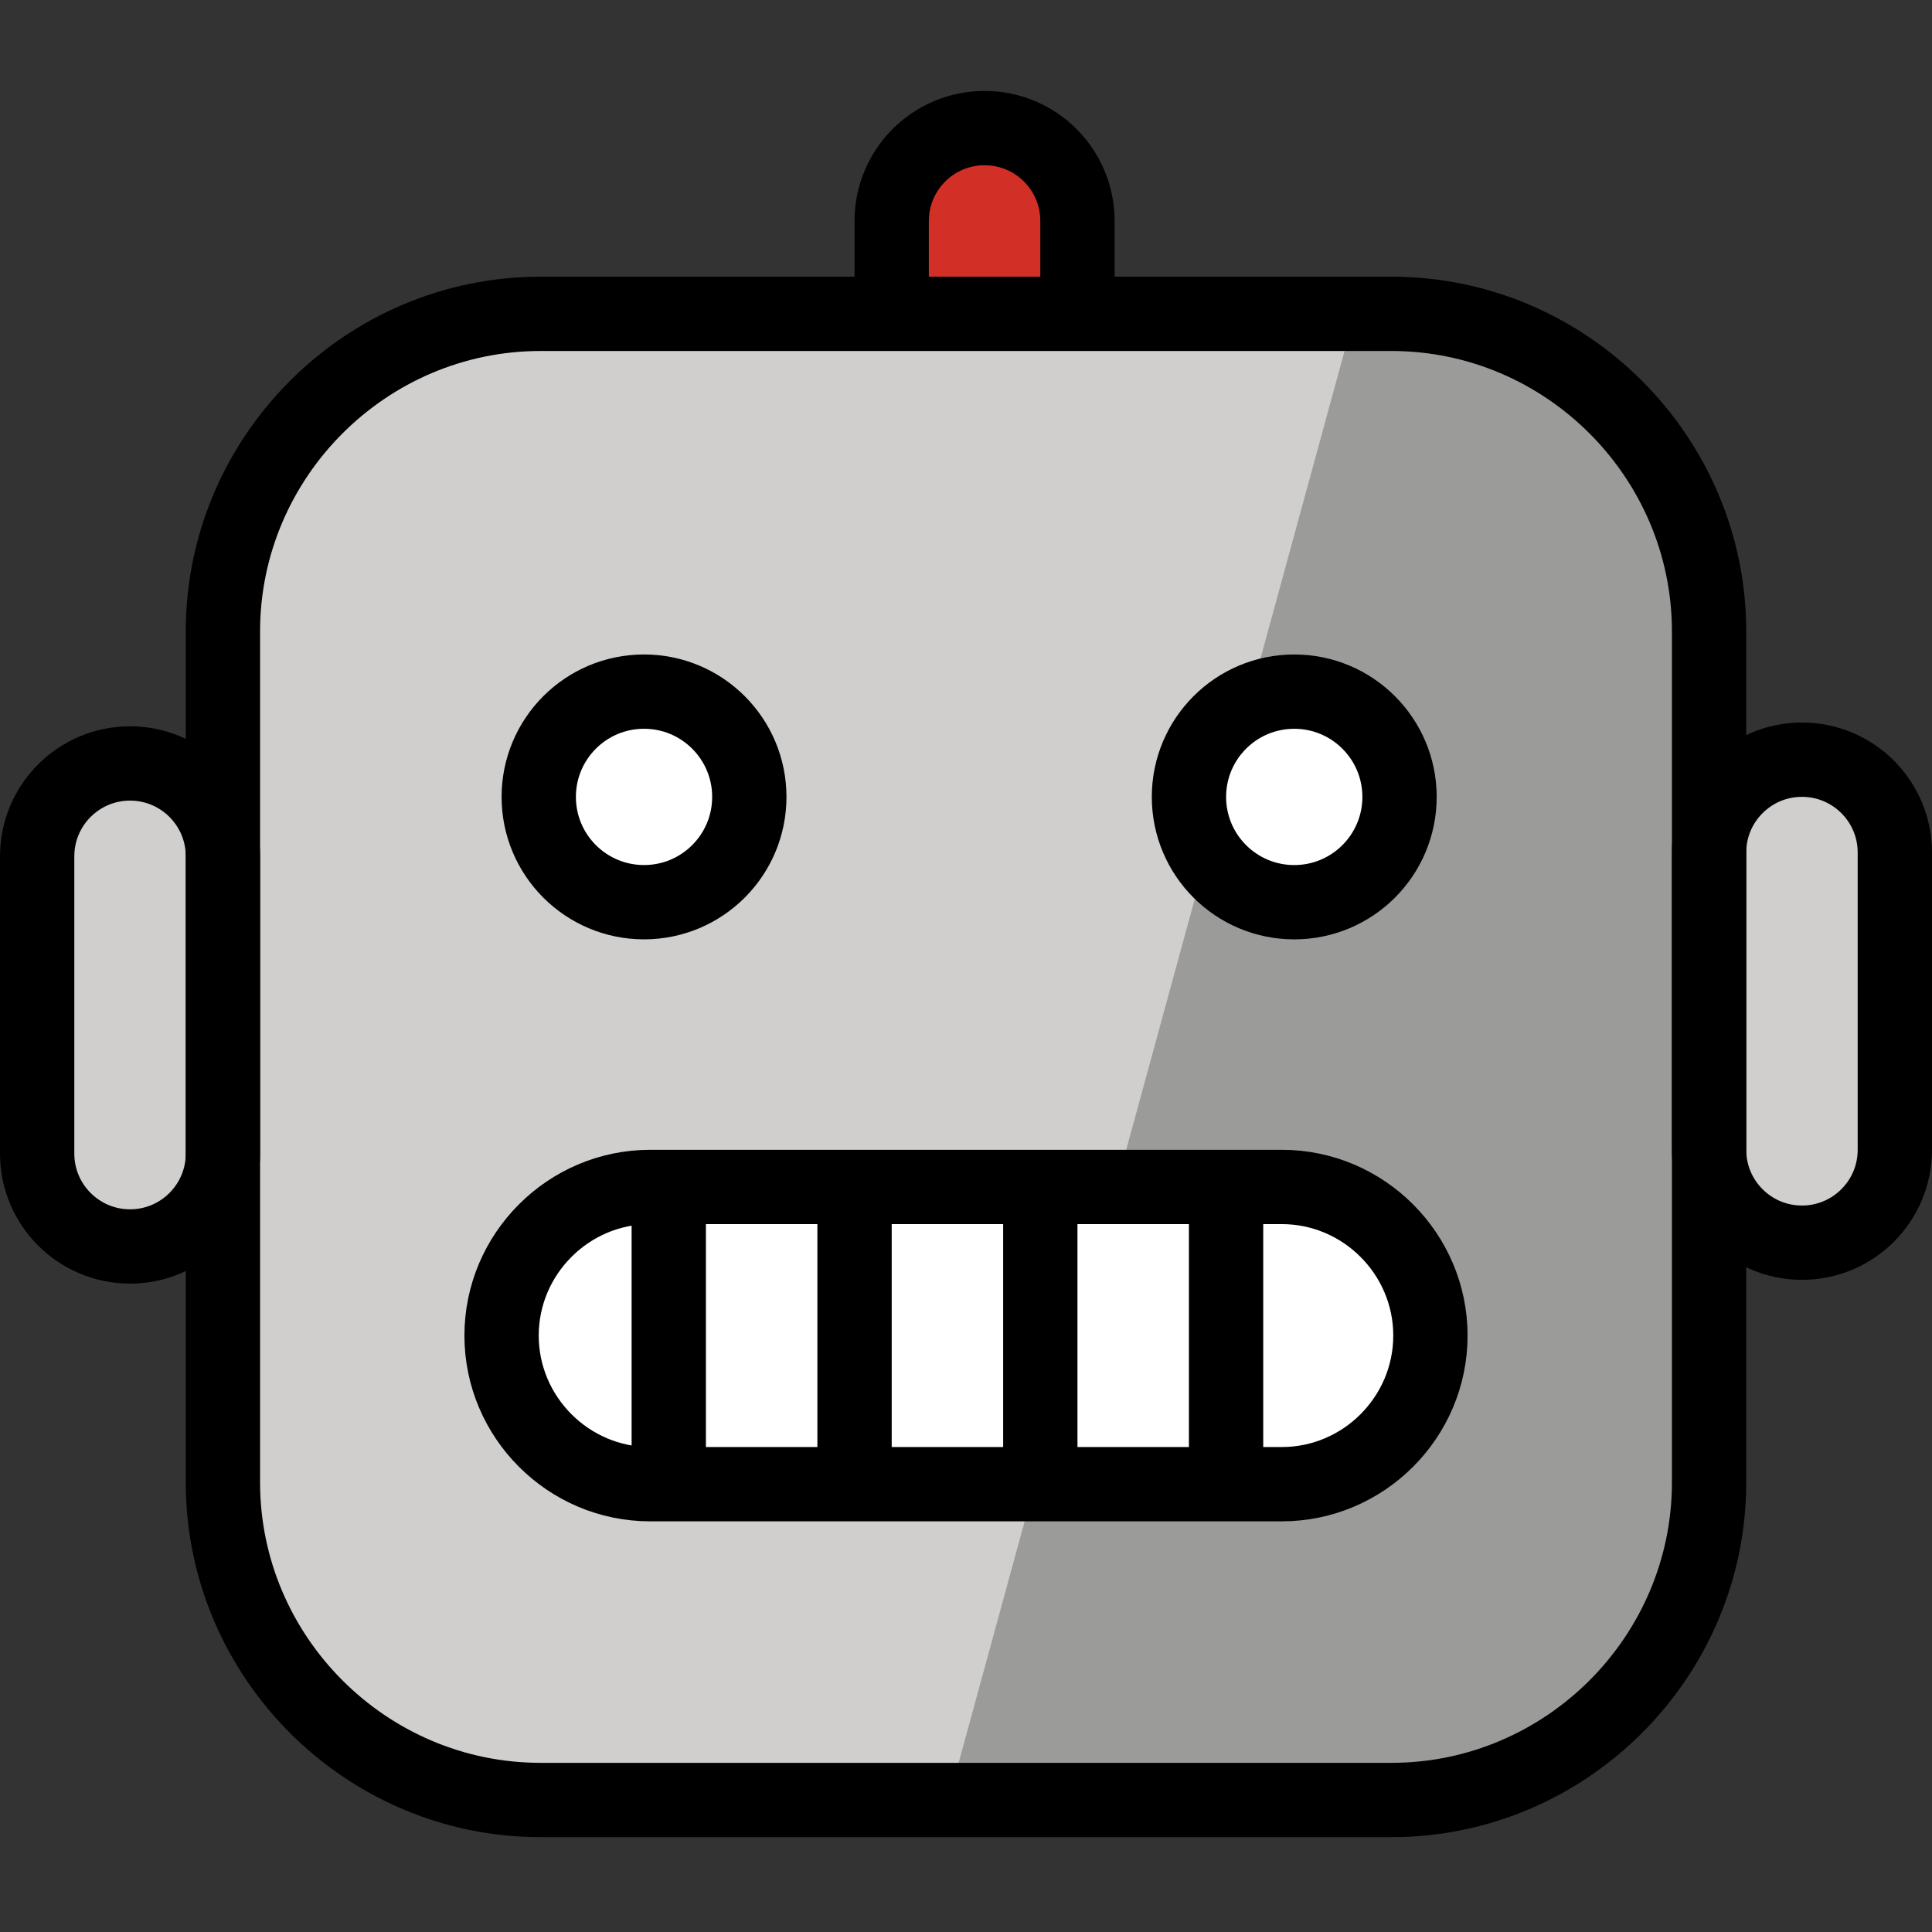 <?xml version="1.0" encoding="UTF-8" standalone="no"?>
<svg
   viewBox="0 0 340 340"
   version="1.1"
   width="340"
   height="340"
   id="svg48"
   sodipodi:docname="favicon.svg"
   inkscape:version="1.1.1 (3bf5ae0d25, 2021-09-20)"
   xmlns:inkscape="http://www.inkscape.org/namespaces/inkscape"
   xmlns:sodipodi="http://sodipodi.sourceforge.net/DTD/sodipodi-0.dtd"
   xmlns="http://www.w3.org/2000/svg"
   xmlns:svg="http://www.w3.org/2000/svg">
  <rect x="0" y="0" width="340" height="340" fill="#333333" stroke="none"/>
  <defs
     id="defs52" />
  <sodipodi:namedview
     id="namedview50"
     pagecolor="#505050"
     bordercolor="#ffffff"
     borderopacity="1"
     inkscape:pageshadow="0"
     inkscape:pageopacity="0"
     inkscape:pagecheckerboard="1"
     showgrid="false"
     fit-margin-top="0"
     fit-margin-left="0"
     fit-margin-right="0"
     fit-margin-bottom="0"
     inkscape:zoom="1.61"
     inkscape:cx="170.18634"
     inkscape:cy="154.96894"
     inkscape:window-width="1868"
     inkscape:window-height="1025"
     inkscape:window-x="52"
     inkscape:window-y="27"
     inkscape:window-maximized="1"
     inkscape:current-layer="svg48" />
  <style
     id="style2">
  .s2 {stroke-width:13.077; }
  .s {stroke-width:13.077; }
  .f-light {fill: #d0cfce; }
  .f-light2 {fill: #9b9b9a; }
  .f-white {fill: #ffffff; }
  .f-red {fill: #d22f27; }
  .f-none {fill: none; stroke: #000; stroke-miterlimit: 2;}
  @media (prefers-color-scheme: dark) {  }
</style>
  <path
     class="s f-red"
     d="M 156.923,55.965 V 39.548 c 0,-9.028 7.319,-16.346 16.346,-16.346 v 0 c 9.028,0 16.346,7.319 16.346,16.346 v 16.346"
     id="path4" />
  <path
     class="s f-light"
     d="m 22.885,219.355 v 0 c -9.028,0 -16.346,-7.319 -16.346,-16.346 v -52.308 c 0,-9.028 7.319,-16.346 16.346,-16.346 v 0 c 9.028,0 16.346,7.319 16.346,16.346 v 52.308 c 0,9.028 -7.319,16.346 -16.346,16.346 z"
     id="path6" />
  <path
     class="s f-light"
     d="m 317.115,219.355 v 0 c 9.028,0 16.346,-7.319 16.346,-16.346 v -52.308 c 0,-9.028 -7.319,-16.346 -16.346,-16.346 v 0 c -9.028,0 -16.346,7.319 -16.346,16.346 v 52.308 c 0,9.028 7.319,16.346 16.346,16.346 z"
     id="path8" />
  <path
     class="s f-light"
     d="M 244.869,317.504 H 95.131 c -30.745,0 -55.901,-25.155 -55.901,-55.901 V 111.866 c 0,-30.745 25.155,-55.901 55.901,-55.901 H 244.869 c 30.745,0 55.901,25.155 55.901,55.901 v 149.737 c 0,30.745 -25.155,55.901 -55.901,55.901 z"
     id="path10" />
  <path
     class="s f-light2"
     d="m 166.716,317.498 h 86.873 c 25.949,0 47.18,-25.155 47.18,-55.901 V 111.86 c 0,-30.745 -21.231,-55.901 -47.18,-55.901 h -15.382"
     id="path12" />
  <ellipse
     class="s f-white"
     cx="227.765"
     cy="140.248"
     rx="18.529"
     ry="18.529"
     id="ellipse14" />
  <ellipse
     class="s f-white"
     cx="113.339"
     cy="140.245"
     rx="18.529"
     ry="18.529"
     id="ellipse16" />
  <path
     class="s f-white"
     d="M 225.577,261.196 H 114.423 c -14.385,0 -26.154,-11.769 -26.154,-26.154 v 0 c 0,-14.385 11.769,-26.154 26.154,-26.154 h 111.154 c 14.385,0 26.154,11.769 26.154,26.154 v 0 c 0,14.385 -11.769,26.154 -26.154,26.154 z"
     id="path18" />
  <path
     class="s2 f-none"
     d="M 173.269,90.892"
     id="path20" />
  <path
     class="s2 f-none"
     d="M 156.923,55.302 V 38.885 c 0,-9.028 7.319,-16.346 16.346,-16.346 v 0 c 9.028,0 16.346,7.319 16.346,16.346 v 16.346"
     id="path22" />
  <path
     class="s2 f-none"
     d="M 244.869,316.769 H 95.131 c -30.745,0 -55.901,-25.155 -55.901,-55.901 V 111.131 c 0,-30.745 25.155,-55.901 55.901,-55.901 H 244.869 c 30.745,0 55.901,25.155 55.901,55.901 V 260.869 c 0,30.745 -25.155,55.901 -55.901,55.901 z"
     id="path24" />
  <ellipse
     class="s2 f-none"
     cx="227.765"
     cy="140.245"
     rx="18.529"
     ry="18.529"
     id="ellipse26" />
  <ellipse
     class="s2 f-none"
     cx="113.339"
     cy="140.242"
     rx="18.529"
     ry="18.529"
     id="ellipse28" />
  <path
     class="s f-none"
     d="M 225.577,261.192 H 114.423 c -14.385,0 -26.154,-11.769 -26.154,-26.154 v 0 c 0,-14.385 11.769,-26.154 26.154,-26.154 h 111.154 c 14.385,0 26.154,11.769 26.154,26.154 v 0 c 0,14.385 -11.769,26.154 -26.154,26.154 z"
     id="path30" />
  <path
     class="s2 f-none"
     d="m 22.885,219.355 v 0 c -9.028,0 -16.346,-7.319 -16.346,-16.346 v -52.308 c 0,-9.028 7.319,-16.346 16.346,-16.346 v 0 c 9.028,0 16.346,7.319 16.346,16.346 v 52.308 c 0,9.028 -7.319,16.346 -16.346,16.346 z"
     id="path32" />
  <path
     class="s2 f-none"
     d="m 317.115,218.692 v 0 c 9.028,0 16.346,-7.319 16.346,-16.346 v -52.308 c 0,-9.028 -7.319,-16.346 -16.346,-16.346 v 0 c -9.028,0 -16.346,7.319 -16.346,16.346 v 52.308 c 0,9.028 7.319,16.346 16.346,16.346 z"
     id="path34" />
  <path
     class="s f-none"
     d="M 173.269,195.808"
     id="path36" />
  <path
     class="s f-none"
     d="M 173.269,326.577"
     id="path38" />
  <line
     class="s2 f-none"
     x1="117.692"
     x2="117.692"
     y1="212.154"
     y2="257.923"
     id="line40" />
  <line
     class="s2 f-none"
     x1="150.385"
     x2="150.385"
     y1="212.154"
     y2="257.923"
     id="line42" />
  <line
     class="s2 f-none"
     x1="183.077"
     x2="183.077"
     y1="212.154"
     y2="257.923"
     id="line44" />
  <line
     class="s2 f-none"
     x1="215.769"
     x2="215.769"
     y1="212.154"
     y2="257.923"
     id="line46" />
</svg>

